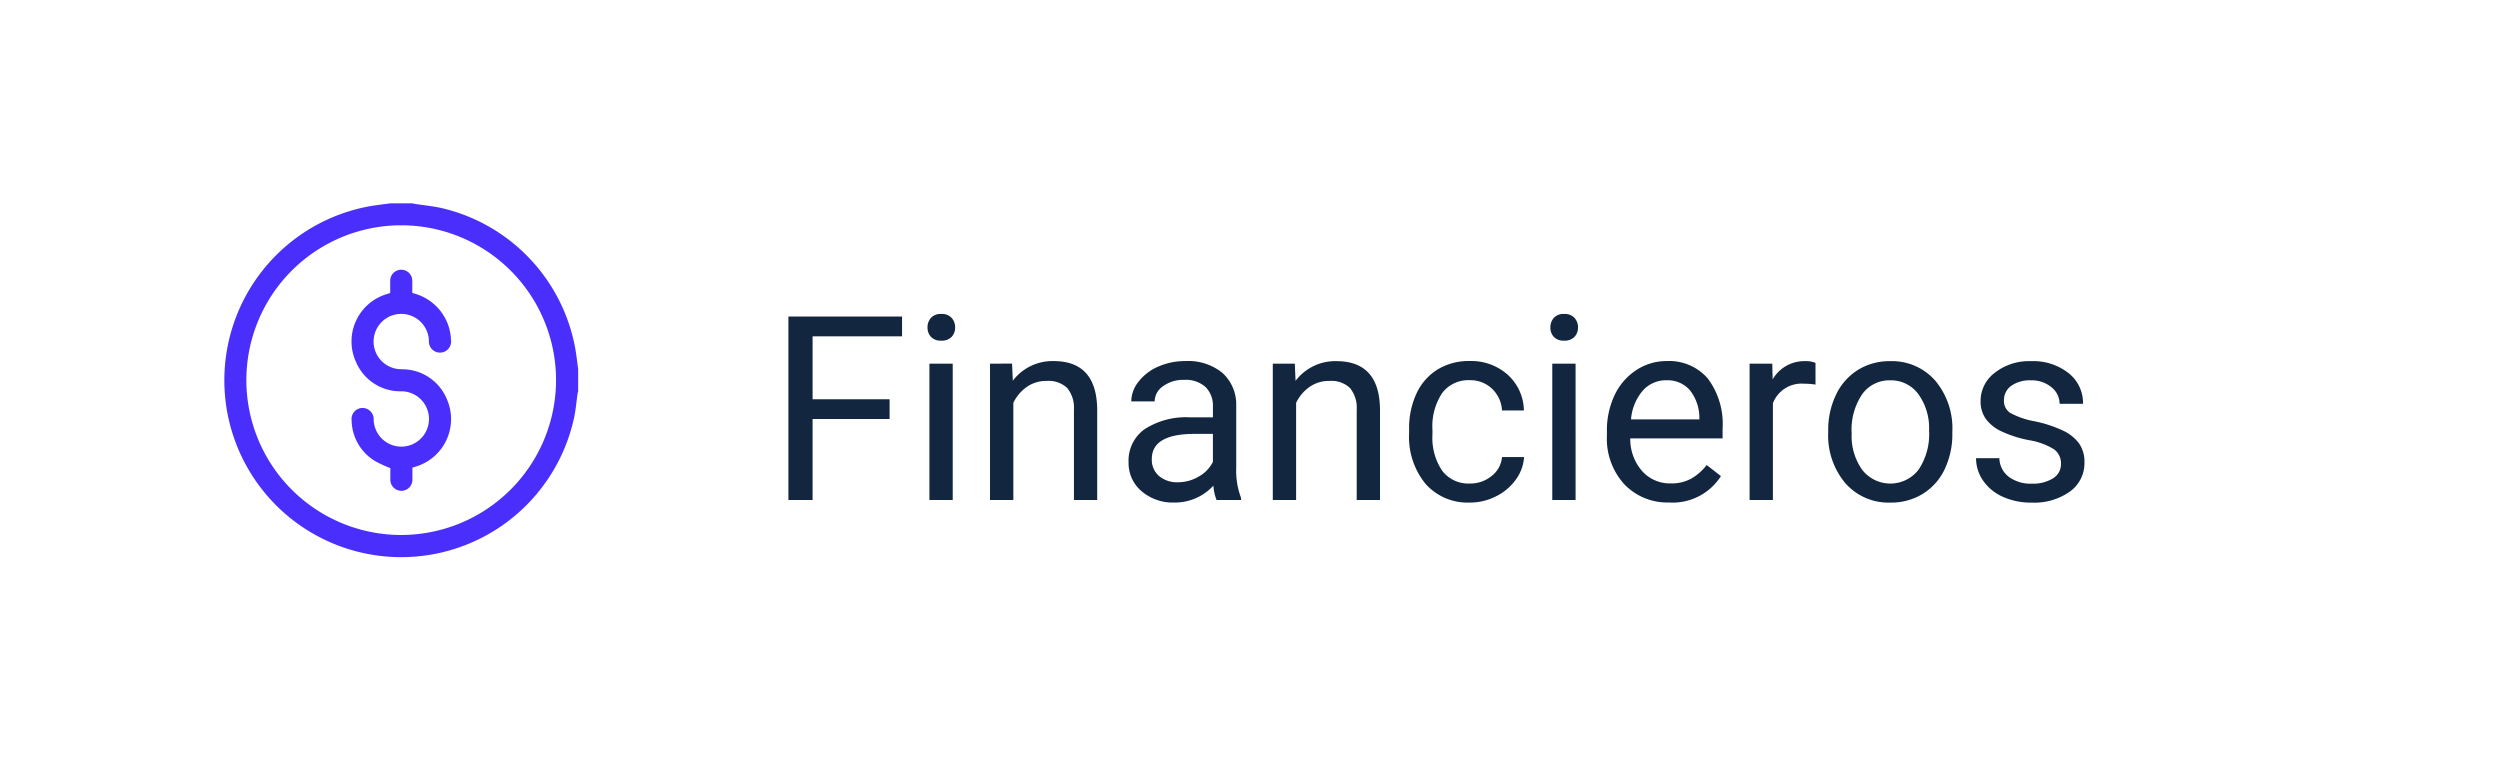 <svg xmlns="http://www.w3.org/2000/svg" xmlns:xlink="http://www.w3.org/1999/xlink" width="155" height="48" viewBox="0 0 155 48">
  <rect x="0" y="0" width="155" height="48" fill="#808080" stroke="none"/>
  <defs>
    <clipPath id="clip-path">
      <rect id="Rectángulo_292247" data-name="Rectángulo 292247" width="21.931" height="21.942" fill="#4a2efc"/>
    </clipPath>
  </defs>
  <g id="Grupo_874031" data-name="Grupo 874031" transform="translate(-565 -878.159)">
    <g id="Grupo_870111" data-name="Grupo 870111" transform="translate(75 -1002.278)">
      <rect id="Rectángulo_290789" data-name="Rectángulo 290789" width="155" height="48" transform="translate(490 1880.438)" fill="#fff"/>
      <path id="Trazado_609221" data-name="Trazado 609221" d="M7.594,11.977H2.82V17H1.32V5.625H8.367V6.852H2.82v3.9H7.594ZM11.508,17H10.063V8.547h1.445ZM9.945,6.3a.863.863,0,0,1,.215-.594.807.807,0,0,1,.637-.242.819.819,0,0,1,.641.242.854.854,0,0,1,.219.594.826.826,0,0,1-.219.586.834.834,0,0,1-.641.234.821.821,0,0,1-.637-.234A.834.834,0,0,1,9.945,6.3Zm5.242,2.242.047,1.063a3.08,3.08,0,0,1,2.531-1.219q2.68,0,2.7,3.023V17H19.023V11.406a1.946,1.946,0,0,0-.418-1.352,1.675,1.675,0,0,0-1.277-.437,2.086,2.086,0,0,0-1.234.375,2.546,2.546,0,0,0-.828.984V17H13.82V8.547ZM27.867,17a3.036,3.036,0,0,1-.2-.891,3.225,3.225,0,0,1-2.406,1.047,2.984,2.984,0,0,1-2.051-.707,2.287,2.287,0,0,1-.8-1.793,2.39,2.39,0,0,1,1-2.051,4.733,4.733,0,0,1,2.824-.73h1.406v-.664A1.623,1.623,0,0,0,27.188,10a1.821,1.821,0,0,0-1.336-.449,2.107,2.107,0,0,0-1.3.391,1.151,1.151,0,0,0-.523.945H22.578a2,2,0,0,1,.449-1.223,3.066,3.066,0,0,1,1.219-.934,4.1,4.1,0,0,1,1.691-.344,3.342,3.342,0,0,1,2.289.73,2.635,2.635,0,0,1,.859,2.012v3.891a4.757,4.757,0,0,0,.3,1.852V17Zm-2.4-1.1a2.54,2.54,0,0,0,1.289-.352,2.127,2.127,0,0,0,.883-.914V12.9H26.508q-2.656,0-2.656,1.555a1.316,1.316,0,0,0,.453,1.063A1.742,1.742,0,0,0,25.469,15.9Zm7.25-7.352.047,1.063A3.08,3.08,0,0,1,35.3,8.391q2.68,0,2.7,3.023V17H36.555V11.406a1.946,1.946,0,0,0-.418-1.352,1.675,1.675,0,0,0-1.277-.437,2.086,2.086,0,0,0-1.234.375,2.546,2.546,0,0,0-.828.984V17H31.352V8.547Zm10.852,7.43a2.082,2.082,0,0,0,1.352-.469,1.649,1.649,0,0,0,.641-1.172H46.93a2.621,2.621,0,0,1-.5,1.383,3.293,3.293,0,0,1-1.23,1.047,3.55,3.55,0,0,1-1.629.391A3.482,3.482,0,0,1,40.824,16a4.59,4.59,0,0,1-1.02-3.152v-.242a5.089,5.089,0,0,1,.453-2.2,3.451,3.451,0,0,1,1.3-1.492,3.7,3.7,0,0,1,2-.531,3.39,3.39,0,0,1,2.363.852,3.043,3.043,0,0,1,1,2.211H45.563a1.992,1.992,0,0,0-.621-1.348,1.932,1.932,0,0,0-1.379-.527,2.023,2.023,0,0,0-1.707.793,3.724,3.724,0,0,0-.605,2.293v.273a3.65,3.65,0,0,0,.6,2.25A2.033,2.033,0,0,0,43.57,15.977ZM50.125,17H48.68V8.547h1.445ZM48.563,6.3a.863.863,0,0,1,.215-.594.807.807,0,0,1,.637-.242.819.819,0,0,1,.641.242.854.854,0,0,1,.219.594.826.826,0,0,1-.219.586.834.834,0,0,1-.641.234.821.821,0,0,1-.637-.234A.834.834,0,0,1,48.563,6.3Zm7.383,10.852a3.693,3.693,0,0,1-2.8-1.129,4.19,4.19,0,0,1-1.078-3.02v-.266a5.073,5.073,0,0,1,.48-2.246,3.748,3.748,0,0,1,1.344-1.547,3.378,3.378,0,0,1,1.871-.559,3.166,3.166,0,0,1,2.563,1.086,4.7,4.7,0,0,1,.914,3.109v.6H53.516a3,3,0,0,0,.73,2.02,2.3,2.3,0,0,0,1.777.77,2.517,2.517,0,0,0,1.3-.312,3.259,3.259,0,0,0,.93-.828l.883.688A3.55,3.55,0,0,1,55.945,17.156Zm-.18-7.578a1.928,1.928,0,0,0-1.469.637A3.1,3.1,0,0,0,53.563,12H57.8v-.109a2.753,2.753,0,0,0-.594-1.707A1.815,1.815,0,0,0,55.766,9.578ZM65,9.844a4.331,4.331,0,0,0-.711-.055A1.9,1.9,0,0,0,62.359,11v6H60.914V8.547H62.32l.023.977a2.251,2.251,0,0,1,2.016-1.133A1.477,1.477,0,0,1,65,8.5Zm.789,2.852a4.993,4.993,0,0,1,.488-2.234A3.643,3.643,0,0,1,67.637,8.93a3.7,3.7,0,0,1,1.988-.539,3.565,3.565,0,0,1,2.793,1.2,4.6,4.6,0,0,1,1.066,3.18v.1a5.036,5.036,0,0,1-.473,2.215,3.589,3.589,0,0,1-1.352,1.527,3.743,3.743,0,0,1-2.02.547,3.556,3.556,0,0,1-2.785-1.2A4.575,4.575,0,0,1,65.789,12.8Zm1.453.172a3.616,3.616,0,0,0,.652,2.258,2.211,2.211,0,0,0,3.5-.012,3.955,3.955,0,0,0,.648-2.418,3.61,3.61,0,0,0-.66-2.254,2.1,2.1,0,0,0-1.754-.863,2.075,2.075,0,0,0-1.727.852A3.925,3.925,0,0,0,67.242,12.867Zm12.977,1.891a1.064,1.064,0,0,0-.441-.91,4.249,4.249,0,0,0-1.539-.559,7.277,7.277,0,0,1-1.742-.562,2.479,2.479,0,0,1-.953-.781,1.869,1.869,0,0,1-.309-1.078,2.193,2.193,0,0,1,.879-1.758,3.432,3.432,0,0,1,2.246-.719,3.532,3.532,0,0,1,2.332.742,2.357,2.357,0,0,1,.895,1.9H80.133a1.3,1.3,0,0,0-.5-1.023,1.888,1.888,0,0,0-1.27-.43,1.976,1.976,0,0,0-1.234.344,1.082,1.082,0,0,0-.445.9.877.877,0,0,0,.414.789,5.1,5.1,0,0,0,1.5.508,7.8,7.8,0,0,1,1.754.578,2.558,2.558,0,0,1,1,.809,1.988,1.988,0,0,1,.324,1.152,2.163,2.163,0,0,1-.906,1.816,3.8,3.8,0,0,1-2.352.684,4.257,4.257,0,0,1-1.8-.359,2.922,2.922,0,0,1-1.223-1,2.42,2.42,0,0,1-.441-1.395h1.445a1.5,1.5,0,0,0,.582,1.152,2.258,2.258,0,0,0,1.434.426,2.331,2.331,0,0,0,1.316-.332A1.02,1.02,0,0,0,80.219,14.758Z" transform="translate(537.561 1894.438)" fill="#12263f"/>
      <g id="Grupo_873541" data-name="Grupo 873541" transform="translate(503.915 1893.044)">
        <g id="Grupo_873537" data-name="Grupo 873537" clip-path="url(#clip-path)">
          <path id="Trazado_608262" data-name="Trazado 608262" d="M13.5.3C12.949.174,12.378.122,11.815.034,11.759.026,11.7.011,11.65,0H10.279c-.4.055-.805.1-1.2.166A10.966,10.966,0,1,0,21.676,13.3c.106-.5.149-1.015.222-1.522a1.052,1.052,0,0,1,.033-.123V10.28c-.055-.4-.1-.805-.166-1.205A10.946,10.946,0,0,0,13.5.3M10.966,20.561a9.6,9.6,0,1,1,9.594-9.586,9.613,9.613,0,0,1-9.594,9.586" transform="translate(0 0.001)" fill="#4a2efc"/>
          <path id="Trazado_608263" data-name="Trazado 608263" d="M140.715,78.04a1.715,1.715,0,1,1,1.69-1.762.689.689,0,1,0,1.37-.05,3.1,3.1,0,0,0-2.2-2.858c-.066-.019-.13-.043-.2-.066,0-.25,0-.485,0-.721a.685.685,0,1,0-1.369,0c0,.242,0,.484,0,.729-.057.021-.1.04-.15.053a3.062,3.062,0,0,0-1.986,4.193,2.986,2.986,0,0,0,2.8,1.852,1.715,1.715,0,1,1-1.689,1.762.694.694,0,0,0-.7-.73.686.686,0,0,0-.667.779,3,3,0,0,0,1.5,2.541,7.987,7.987,0,0,0,.9.412c0,.221,0,.456,0,.691a.685.685,0,1,0,1.369.006c0-.242,0-.484,0-.73l.213-.065a3.073,3.073,0,0,0,1.922-4.18,2.986,2.986,0,0,0-2.8-1.851" transform="translate(-129.728 -67.756)" fill="#4a2efc"/>
        </g>
      </g>
    </g>
  </g>
</svg>

